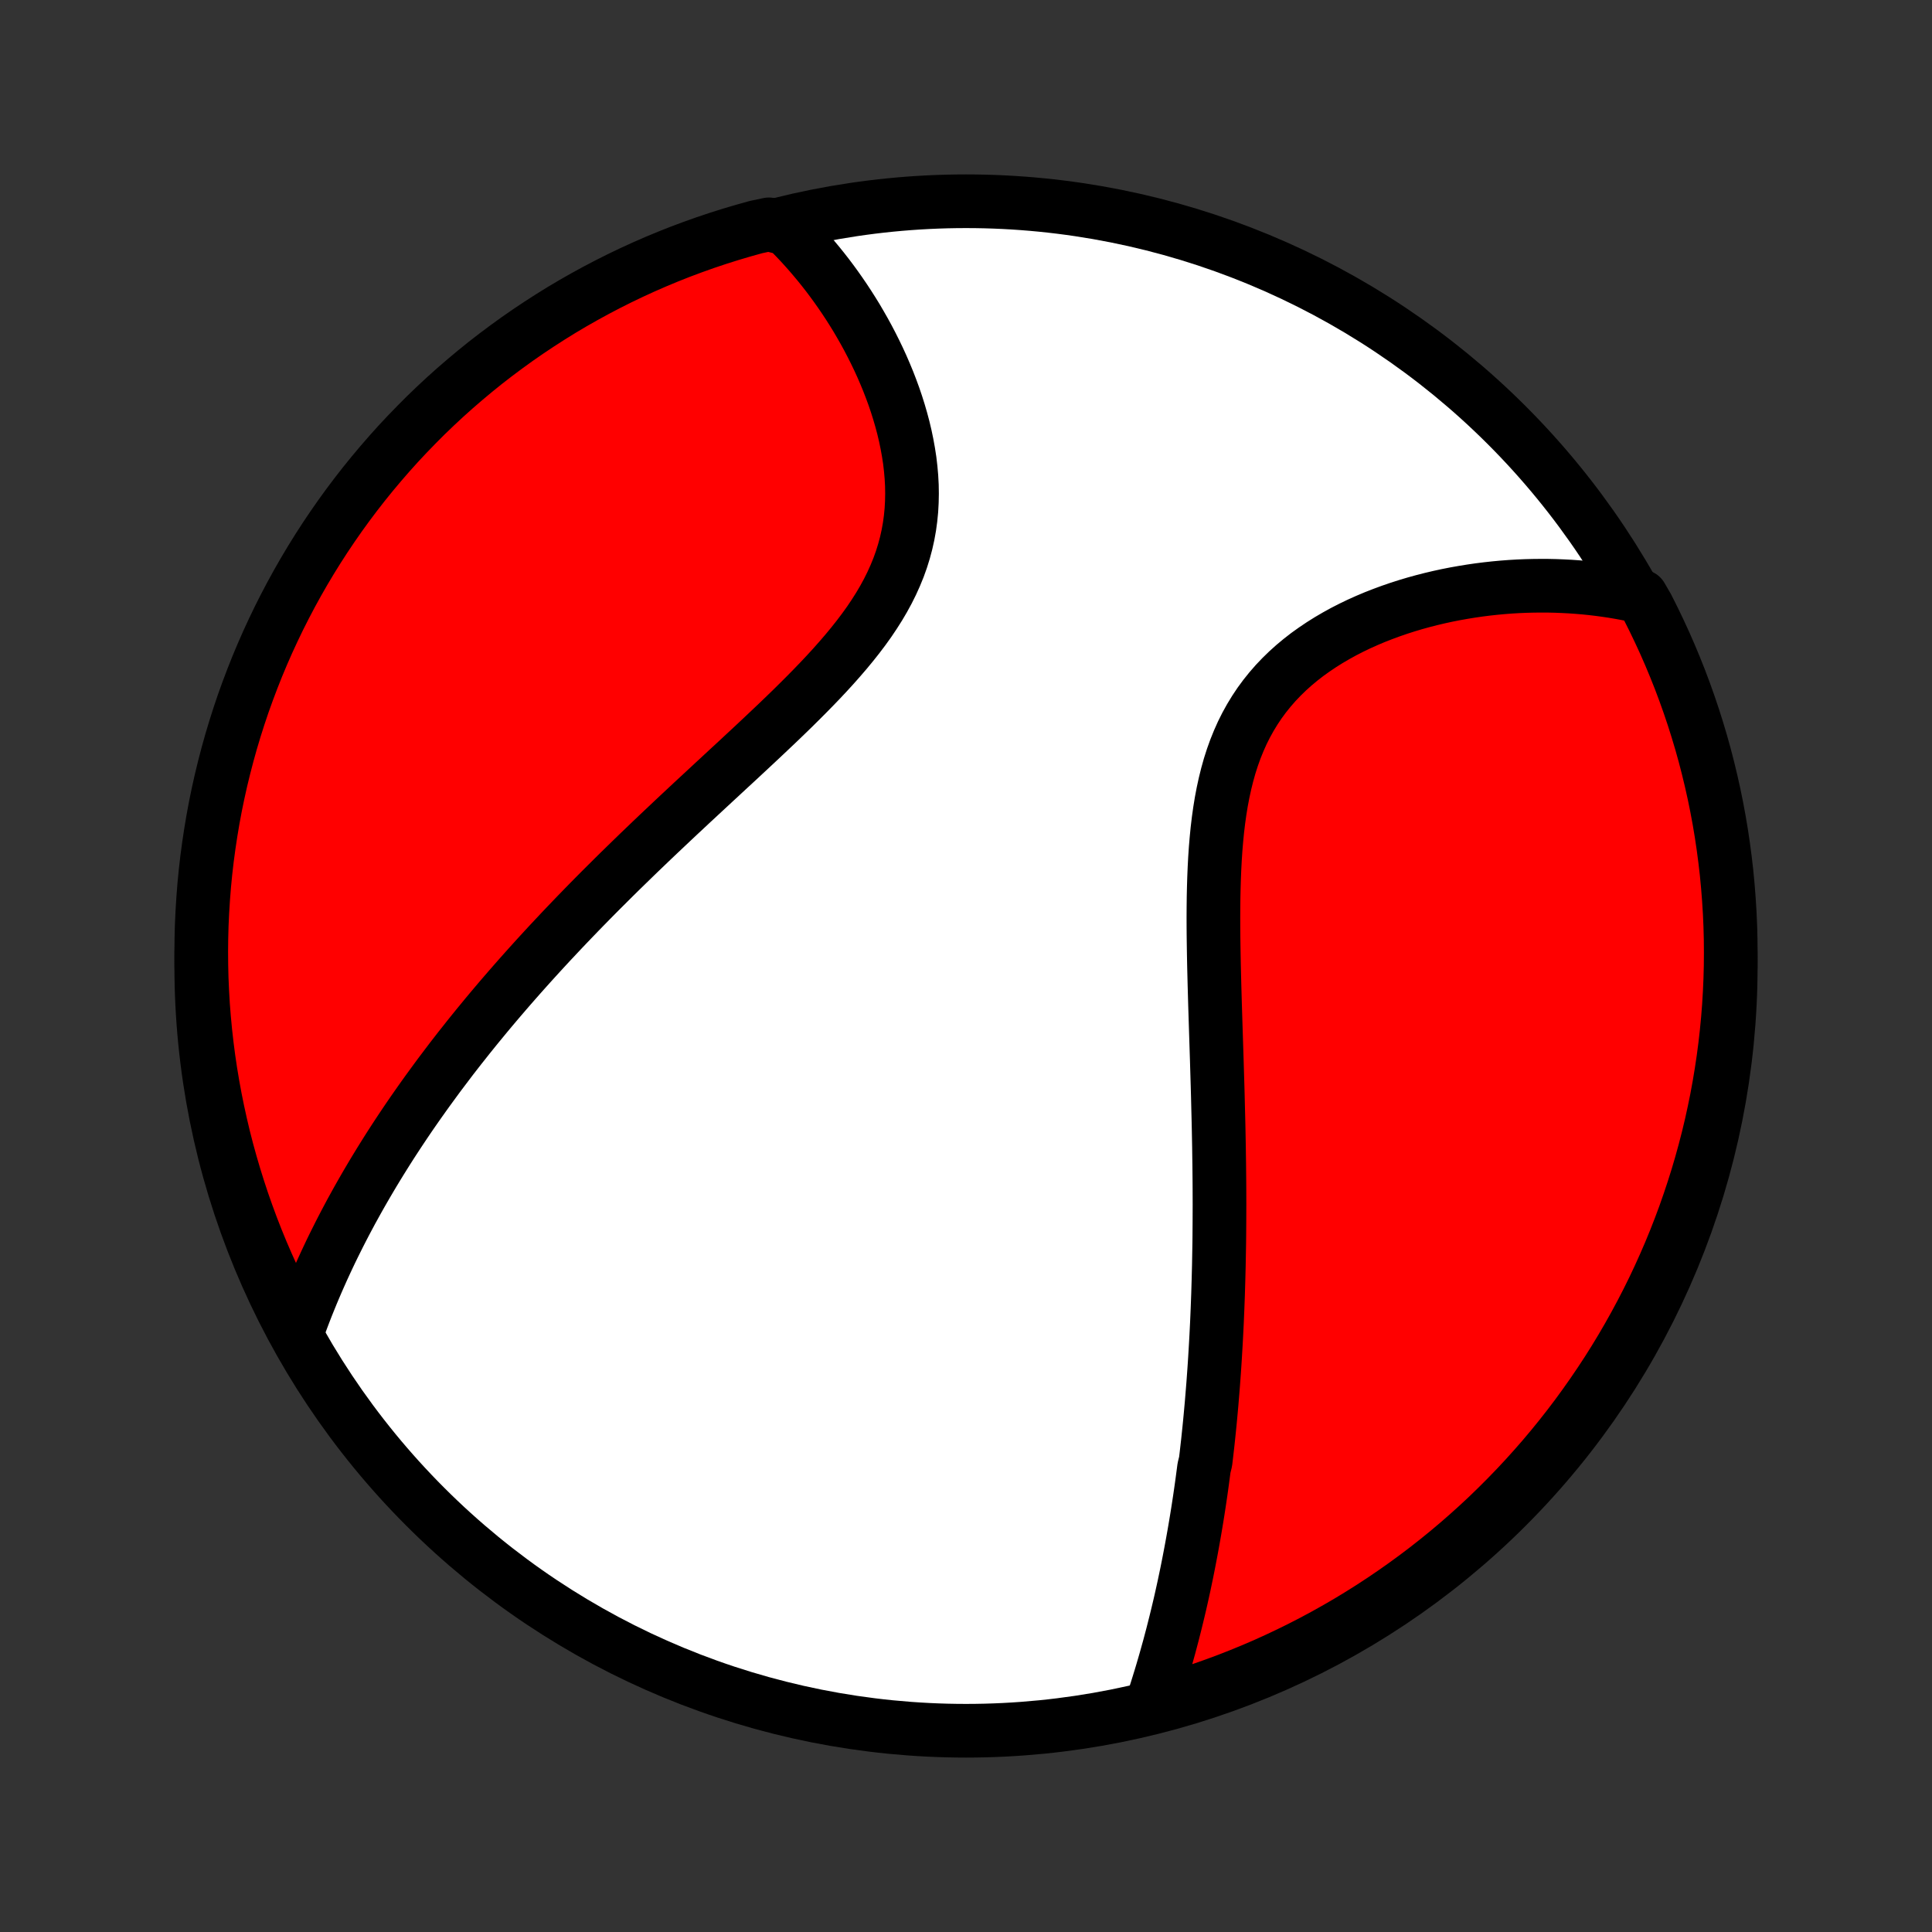 <?xml version="1.0" encoding="utf-8" standalone="no"?>
<!DOCTYPE svg PUBLIC "-//W3C//DTD SVG 1.1//EN"
  "http://www.w3.org/Graphics/SVG/1.1/DTD/svg11.dtd">
<!-- Created with matplotlib (http://matplotlib.org/) -->
<svg height="72pt" version="1.1" viewBox="0 0 72 72" width="72pt" xmlns="http://www.w3.org/2000/svg" xmlns:xlink="http://www.w3.org/1999/xlink">
 <rect x="0" y="0" width="72" height="72" fill="#333333" stroke="none"/>
 <defs>
  <style type="text/css">
*{stroke-linecap:butt;stroke-linejoin:round;}
  </style>
 </defs>
 <g id="figure_1">
  <g id="patch_1">
   <path d="
M0 72
L72 72
L72 0
L0 0
z
" style="fill:none;"/>
  </g>
  <g id="axes_1">
   <g id="PatchCollection_1">
    <defs>
     <path d="
M36 -7.5
C43.558 -7.5 50.808 -10.503 56.153 -15.848
C61.497 -21.192 64.5 -28.442 64.5 -36
C64.5 -43.558 61.497 -50.808 56.153 -56.153
C50.808 -61.497 43.558 -64.5 36 -64.5
C28.442 -64.5 21.192 -61.497 15.848 -56.153
C10.503 -50.808 7.5 -43.558 7.5 -36
C7.5 -28.442 10.503 -21.192 15.848 -15.848
C21.192 -10.503 28.442 -7.5 36 -7.5
z
" id="C0_0_a811fe30f3"/>
     <path d="
M42.949 -8.548
L43.024 -8.779
L43.098 -9.009
L43.17 -9.24
L43.241 -9.47
L43.31 -9.7
L43.378 -9.931
L43.444 -10.161
L43.508 -10.391
L43.572 -10.62
L43.633 -10.85
L43.694 -11.08
L43.752 -11.309
L43.81 -11.539
L43.866 -11.768
L43.921 -11.997
L43.975 -12.226
L44.027 -12.455
L44.078 -12.684
L44.128 -12.913
L44.176 -13.142
L44.224 -13.371
L44.27 -13.6
L44.315 -13.83
L44.359 -14.059
L44.402 -14.288
L44.444 -14.518
L44.485 -14.748
L44.525 -14.978
L44.564 -15.208
L44.602 -15.438
L44.639 -15.669
L44.675 -15.901
L44.71 -16.132
L44.744 -16.364
L44.777 -16.597
L44.809 -16.83
L44.84 -17.064
L44.871 -17.298
L44.929 -17.533
L44.957 -17.769
L44.984 -18.005
L45.011 -18.242
L45.036 -18.48
L45.061 -18.719
L45.085 -18.959
L45.108 -19.2
L45.13 -19.442
L45.152 -19.684
L45.172 -19.928
L45.192 -20.173
L45.212 -20.42
L45.23 -20.667
L45.248 -20.916
L45.265 -21.166
L45.281 -21.418
L45.296 -21.671
L45.311 -21.926
L45.325 -22.182
L45.338 -22.44
L45.351 -22.699
L45.362 -22.96
L45.373 -23.223
L45.383 -23.488
L45.393 -23.755
L45.401 -24.023
L45.409 -24.294
L45.416 -24.566
L45.423 -24.841
L45.428 -25.118
L45.433 -25.397
L45.438 -25.678
L45.441 -25.962
L45.443 -26.247
L45.445 -26.536
L45.446 -26.826
L45.447 -27.119
L45.446 -27.415
L45.445 -27.713
L45.443 -28.014
L45.44 -28.317
L45.437 -28.623
L45.432 -28.931
L45.428 -29.242
L45.422 -29.556
L45.416 -29.873
L45.409 -30.192
L45.401 -30.514
L45.393 -30.838
L45.385 -31.166
L45.376 -31.496
L45.366 -31.829
L45.356 -32.164
L45.346 -32.502
L45.335 -32.842
L45.324 -33.185
L45.313 -33.531
L45.302 -33.878
L45.291 -34.228
L45.28 -34.58
L45.27 -34.934
L45.26 -35.29
L45.251 -35.648
L45.242 -36.008
L45.235 -36.368
L45.229 -36.73
L45.224 -37.093
L45.221 -37.457
L45.22 -37.822
L45.222 -38.186
L45.226 -38.551
L45.234 -38.916
L45.245 -39.279
L45.26 -39.642
L45.279 -40.004
L45.303 -40.363
L45.333 -40.721
L45.368 -41.076
L45.41 -41.428
L45.459 -41.777
L45.515 -42.122
L45.58 -42.463
L45.653 -42.798
L45.735 -43.129
L45.826 -43.454
L45.928 -43.773
L46.04 -44.085
L46.163 -44.39
L46.296 -44.688
L46.441 -44.978
L46.597 -45.26
L46.764 -45.534
L46.941 -45.799
L47.13 -46.056
L47.329 -46.304
L47.538 -46.544
L47.757 -46.774
L47.985 -46.996
L48.222 -47.209
L48.467 -47.413
L48.719 -47.609
L48.979 -47.795
L49.245 -47.974
L49.516 -48.144
L49.793 -48.306
L50.074 -48.461
L50.359 -48.607
L50.648 -48.746
L50.94 -48.877
L51.234 -49.001
L51.531 -49.117
L51.829 -49.227
L52.128 -49.33
L52.428 -49.426
L52.729 -49.516
L53.03 -49.599
L53.331 -49.676
L53.632 -49.747
L53.931 -49.812
L54.23 -49.871
L54.529 -49.924
L54.825 -49.972
L55.121 -50.015
L55.415 -50.052
L55.707 -50.084
L55.997 -50.111
L56.286 -50.133
L56.572 -50.15
L56.857 -50.162
L57.139 -50.169
L57.42 -50.172
L57.697 -50.171
L57.973 -50.165
L58.246 -50.154
L58.517 -50.14
L58.786 -50.121
L59.052 -50.099
L59.316 -50.072
L59.578 -50.041
L59.837 -50.006
L60.093 -49.968
L60.348 -49.925
L60.6 -49.879
L60.85 -49.829
L61.164 -49.775
L61.393 -49.381
L61.615 -48.939
L61.829 -48.494
L62.036 -48.045
L62.234 -47.593
L62.424 -47.137
L62.607 -46.677
L62.781 -46.214
L62.947 -45.748
L63.105 -45.279
L63.254 -44.808
L63.396 -44.333
L63.529 -43.856
L63.653 -43.377
L63.769 -42.896
L63.877 -42.412
L63.976 -41.926
L64.067 -41.439
L64.149 -40.95
L64.222 -40.459
L64.287 -39.967
L64.344 -39.474
L64.391 -38.98
L64.43 -38.485
L64.461 -37.989
L64.483 -37.492
L64.496 -36.995
L64.5 -36.498
L64.496 -36.001
L64.483 -35.503
L64.461 -35.006
L64.431 -34.509
L64.392 -34.013
L64.344 -33.517
L64.288 -33.022
L64.223 -32.528
L64.149 -32.034
L64.067 -31.542
L63.977 -31.052
L63.877 -30.563
L63.77 -30.075
L63.654 -29.59
L63.529 -29.106
L63.396 -28.624
L63.255 -28.145
L63.105 -27.668
L62.947 -27.194
L62.782 -26.722
L62.607 -26.253
L62.425 -25.787
L62.235 -25.325
L62.036 -24.865
L61.83 -24.409
L61.616 -23.956
L61.394 -23.507
L61.164 -23.062
L60.927 -22.621
L60.682 -22.184
L60.43 -21.751
L60.17 -21.322
L59.903 -20.898
L59.628 -20.479
L59.346 -20.064
L59.057 -19.654
L58.762 -19.249
L58.459 -18.849
L58.149 -18.454
L57.833 -18.065
L57.51 -17.681
L57.18 -17.303
L56.844 -16.93
L56.502 -16.564
L56.153 -16.203
L55.798 -15.848
L55.438 -15.499
L55.071 -15.157
L54.698 -14.821
L54.32 -14.491
L53.936 -14.168
L53.547 -13.852
L53.152 -13.542
L52.752 -13.239
L52.348 -12.944
L51.938 -12.655
L51.523 -12.373
L51.103 -12.098
L50.679 -11.831
L50.251 -11.571
L49.818 -11.319
L49.381 -11.074
L48.939 -10.836
L48.494 -10.607
L48.045 -10.385
L47.593 -10.171
L47.137 -9.964
L46.677 -9.766
L46.214 -9.576
L45.748 -9.393
L45.279 -9.219
L44.808 -9.053
L44.333 -8.895
L43.856 -8.746
z
" id="C0_1_900cc83c60"/>
     <path d="
M11.081 -22.38
L11.167 -22.617
L11.255 -22.854
L11.344 -23.088
L11.435 -23.321
L11.528 -23.552
L11.622 -23.782
L11.718 -24.01
L11.815 -24.236
L11.914 -24.461
L12.014 -24.685
L12.116 -24.907
L12.219 -25.128
L12.323 -25.348
L12.429 -25.566
L12.537 -25.783
L12.645 -25.999
L12.755 -26.214
L12.866 -26.427
L12.979 -26.64
L13.092 -26.852
L13.208 -27.062
L13.324 -27.272
L13.442 -27.481
L13.561 -27.689
L13.681 -27.896
L13.803 -28.103
L13.925 -28.308
L14.05 -28.514
L14.175 -28.718
L14.302 -28.922
L14.43 -29.126
L14.559 -29.329
L14.69 -29.531
L14.822 -29.733
L14.956 -29.935
L15.091 -30.137
L15.227 -30.338
L15.365 -30.539
L15.505 -30.74
L15.646 -30.941
L15.788 -31.141
L15.932 -31.342
L16.078 -31.542
L16.225 -31.743
L16.373 -31.944
L16.524 -32.144
L16.676 -32.345
L16.829 -32.547
L16.985 -32.748
L17.142 -32.95
L17.302 -33.151
L17.462 -33.354
L17.625 -33.556
L17.79 -33.76
L17.957 -33.963
L18.125 -34.167
L18.296 -34.372
L18.469 -34.577
L18.644 -34.783
L18.821 -34.989
L19 -35.196
L19.182 -35.404
L19.366 -35.613
L19.552 -35.822
L19.74 -36.032
L19.931 -36.243
L20.124 -36.455
L20.32 -36.668
L20.518 -36.882
L20.719 -37.096
L20.922 -37.312
L21.128 -37.529
L21.336 -37.746
L21.547 -37.965
L21.761 -38.185
L21.977 -38.406
L22.196 -38.628
L22.418 -38.851
L22.643 -39.075
L22.87 -39.301
L23.1 -39.528
L23.333 -39.755
L23.568 -39.984
L23.806 -40.215
L24.047 -40.446
L24.29 -40.679
L24.536 -40.913
L24.785 -41.148
L25.036 -41.385
L25.289 -41.623
L25.544 -41.861
L25.802 -42.102
L26.062 -42.343
L26.324 -42.586
L26.587 -42.83
L26.852 -43.075
L27.118 -43.322
L27.386 -43.569
L27.654 -43.818
L27.923 -44.068
L28.193 -44.32
L28.462 -44.573
L28.731 -44.827
L29 -45.082
L29.267 -45.339
L29.533 -45.597
L29.796 -45.857
L30.057 -46.118
L30.315 -46.381
L30.569 -46.645
L30.819 -46.911
L31.064 -47.179
L31.303 -47.449
L31.536 -47.72
L31.762 -47.994
L31.98 -48.269
L32.19 -48.547
L32.391 -48.827
L32.581 -49.11
L32.762 -49.395
L32.931 -49.682
L33.089 -49.972
L33.234 -50.264
L33.367 -50.559
L33.488 -50.856
L33.595 -51.155
L33.689 -51.457
L33.77 -51.76
L33.838 -52.065
L33.893 -52.371
L33.935 -52.679
L33.965 -52.988
L33.982 -53.297
L33.988 -53.606
L33.983 -53.916
L33.966 -54.225
L33.939 -54.533
L33.903 -54.841
L33.856 -55.147
L33.801 -55.451
L33.738 -55.754
L33.667 -56.054
L33.588 -56.352
L33.502 -56.647
L33.41 -56.939
L33.312 -57.228
L33.207 -57.514
L33.098 -57.796
L32.983 -58.074
L32.864 -58.349
L32.74 -58.62
L32.612 -58.886
L32.48 -59.149
L32.345 -59.407
L32.206 -59.661
L32.064 -59.91
L31.92 -60.156
L31.772 -60.396
L31.622 -60.632
L31.469 -60.864
L31.314 -61.091
L31.157 -61.314
L30.998 -61.532
L30.837 -61.746
L30.674 -61.955
L30.51 -62.159
L30.343 -62.359
L30.176 -62.555
L30.006 -62.747
L29.836 -62.934
L29.664 -63.116
L29.49 -63.295
L29.316 -63.469
L28.652 -63.639
L28.173 -63.537
L27.696 -63.404
L27.221 -63.263
L26.749 -63.114
L26.28 -62.957
L25.814 -62.791
L25.351 -62.618
L24.892 -62.436
L24.435 -62.246
L23.982 -62.048
L23.533 -61.842
L23.088 -61.629
L22.646 -61.407
L22.209 -61.178
L21.776 -60.941
L21.347 -60.697
L20.922 -60.445
L20.503 -60.185
L20.088 -59.918
L19.677 -59.644
L19.272 -59.363
L18.872 -59.074
L18.477 -58.779
L18.087 -58.477
L17.703 -58.167
L17.325 -57.851
L16.952 -57.529
L16.585 -57.2
L16.224 -56.864
L15.868 -56.522
L15.52 -56.173
L15.177 -55.819
L14.84 -55.459
L14.51 -55.092
L14.187 -54.72
L13.87 -54.342
L13.56 -53.959
L13.257 -53.57
L12.96 -53.175
L12.671 -52.776
L12.389 -52.371
L12.114 -51.962
L11.846 -51.547
L11.586 -51.128
L11.333 -50.704
L11.088 -50.276
L10.85 -49.843
L10.62 -49.406
L10.397 -48.965
L10.183 -48.52
L9.976 -48.072
L9.777 -47.619
L9.586 -47.163
L9.404 -46.704
L9.229 -46.241
L9.062 -45.776
L8.904 -45.307
L8.754 -44.835
L8.612 -44.361
L8.479 -43.884
L8.354 -43.405
L8.237 -42.924
L8.129 -42.44
L8.029 -41.955
L7.938 -41.467
L7.856 -40.978
L7.782 -40.488
L7.716 -39.996
L7.659 -39.503
L7.611 -39.009
L7.572 -38.514
L7.541 -38.018
L7.518 -37.521
L7.505 -37.024
L7.5 -36.527
L7.504 -36.03
L7.516 -35.532
L7.538 -35.035
L7.567 -34.538
L7.606 -34.042
L7.653 -33.546
L7.709 -33.05
L7.773 -32.556
L7.846 -32.063
L7.928 -31.571
L8.018 -31.08
L8.117 -30.591
L8.224 -30.104
L8.339 -29.618
L8.463 -29.134
L8.596 -28.652
L8.737 -28.173
L8.886 -27.696
L9.043 -27.221
L9.209 -26.749
L9.382 -26.28
L9.564 -25.814
L9.754 -25.351
L9.952 -24.892
L10.158 -24.435
L10.371 -23.982
L10.593 -23.533
z
" id="C0_2_8bb1e3cc55"/>
    </defs>
    <g clip-path="url(#p1bffca34e9)">
     <use style="fill:#ffffff;stroke:#000000;stroke-width:2.0;" x="0.0" xlink:href="#C0_0_a811fe30f3" y="72.0"/>
    </g>
    <g clip-path="url(#p1bffca34e9)">
     <use style="fill:#ff0000;stroke:#000000;stroke-width:2.0;" x="0.0" xlink:href="#C0_1_900cc83c60" y="72.0"/>
    </g>
    <g clip-path="url(#p1bffca34e9)">
     <use style="fill:#ff0000;stroke:#000000;stroke-width:2.0;" x="0.0" xlink:href="#C0_2_8bb1e3cc55" y="72.0"/>
    </g>
   </g>
  </g>
 </g>
 <defs>
  <clipPath id="p1bffca34e9">
   <rect height="72.0" width="72.0" x="0.0" y="0.0"/>
  </clipPath>
 </defs>
</svg>
